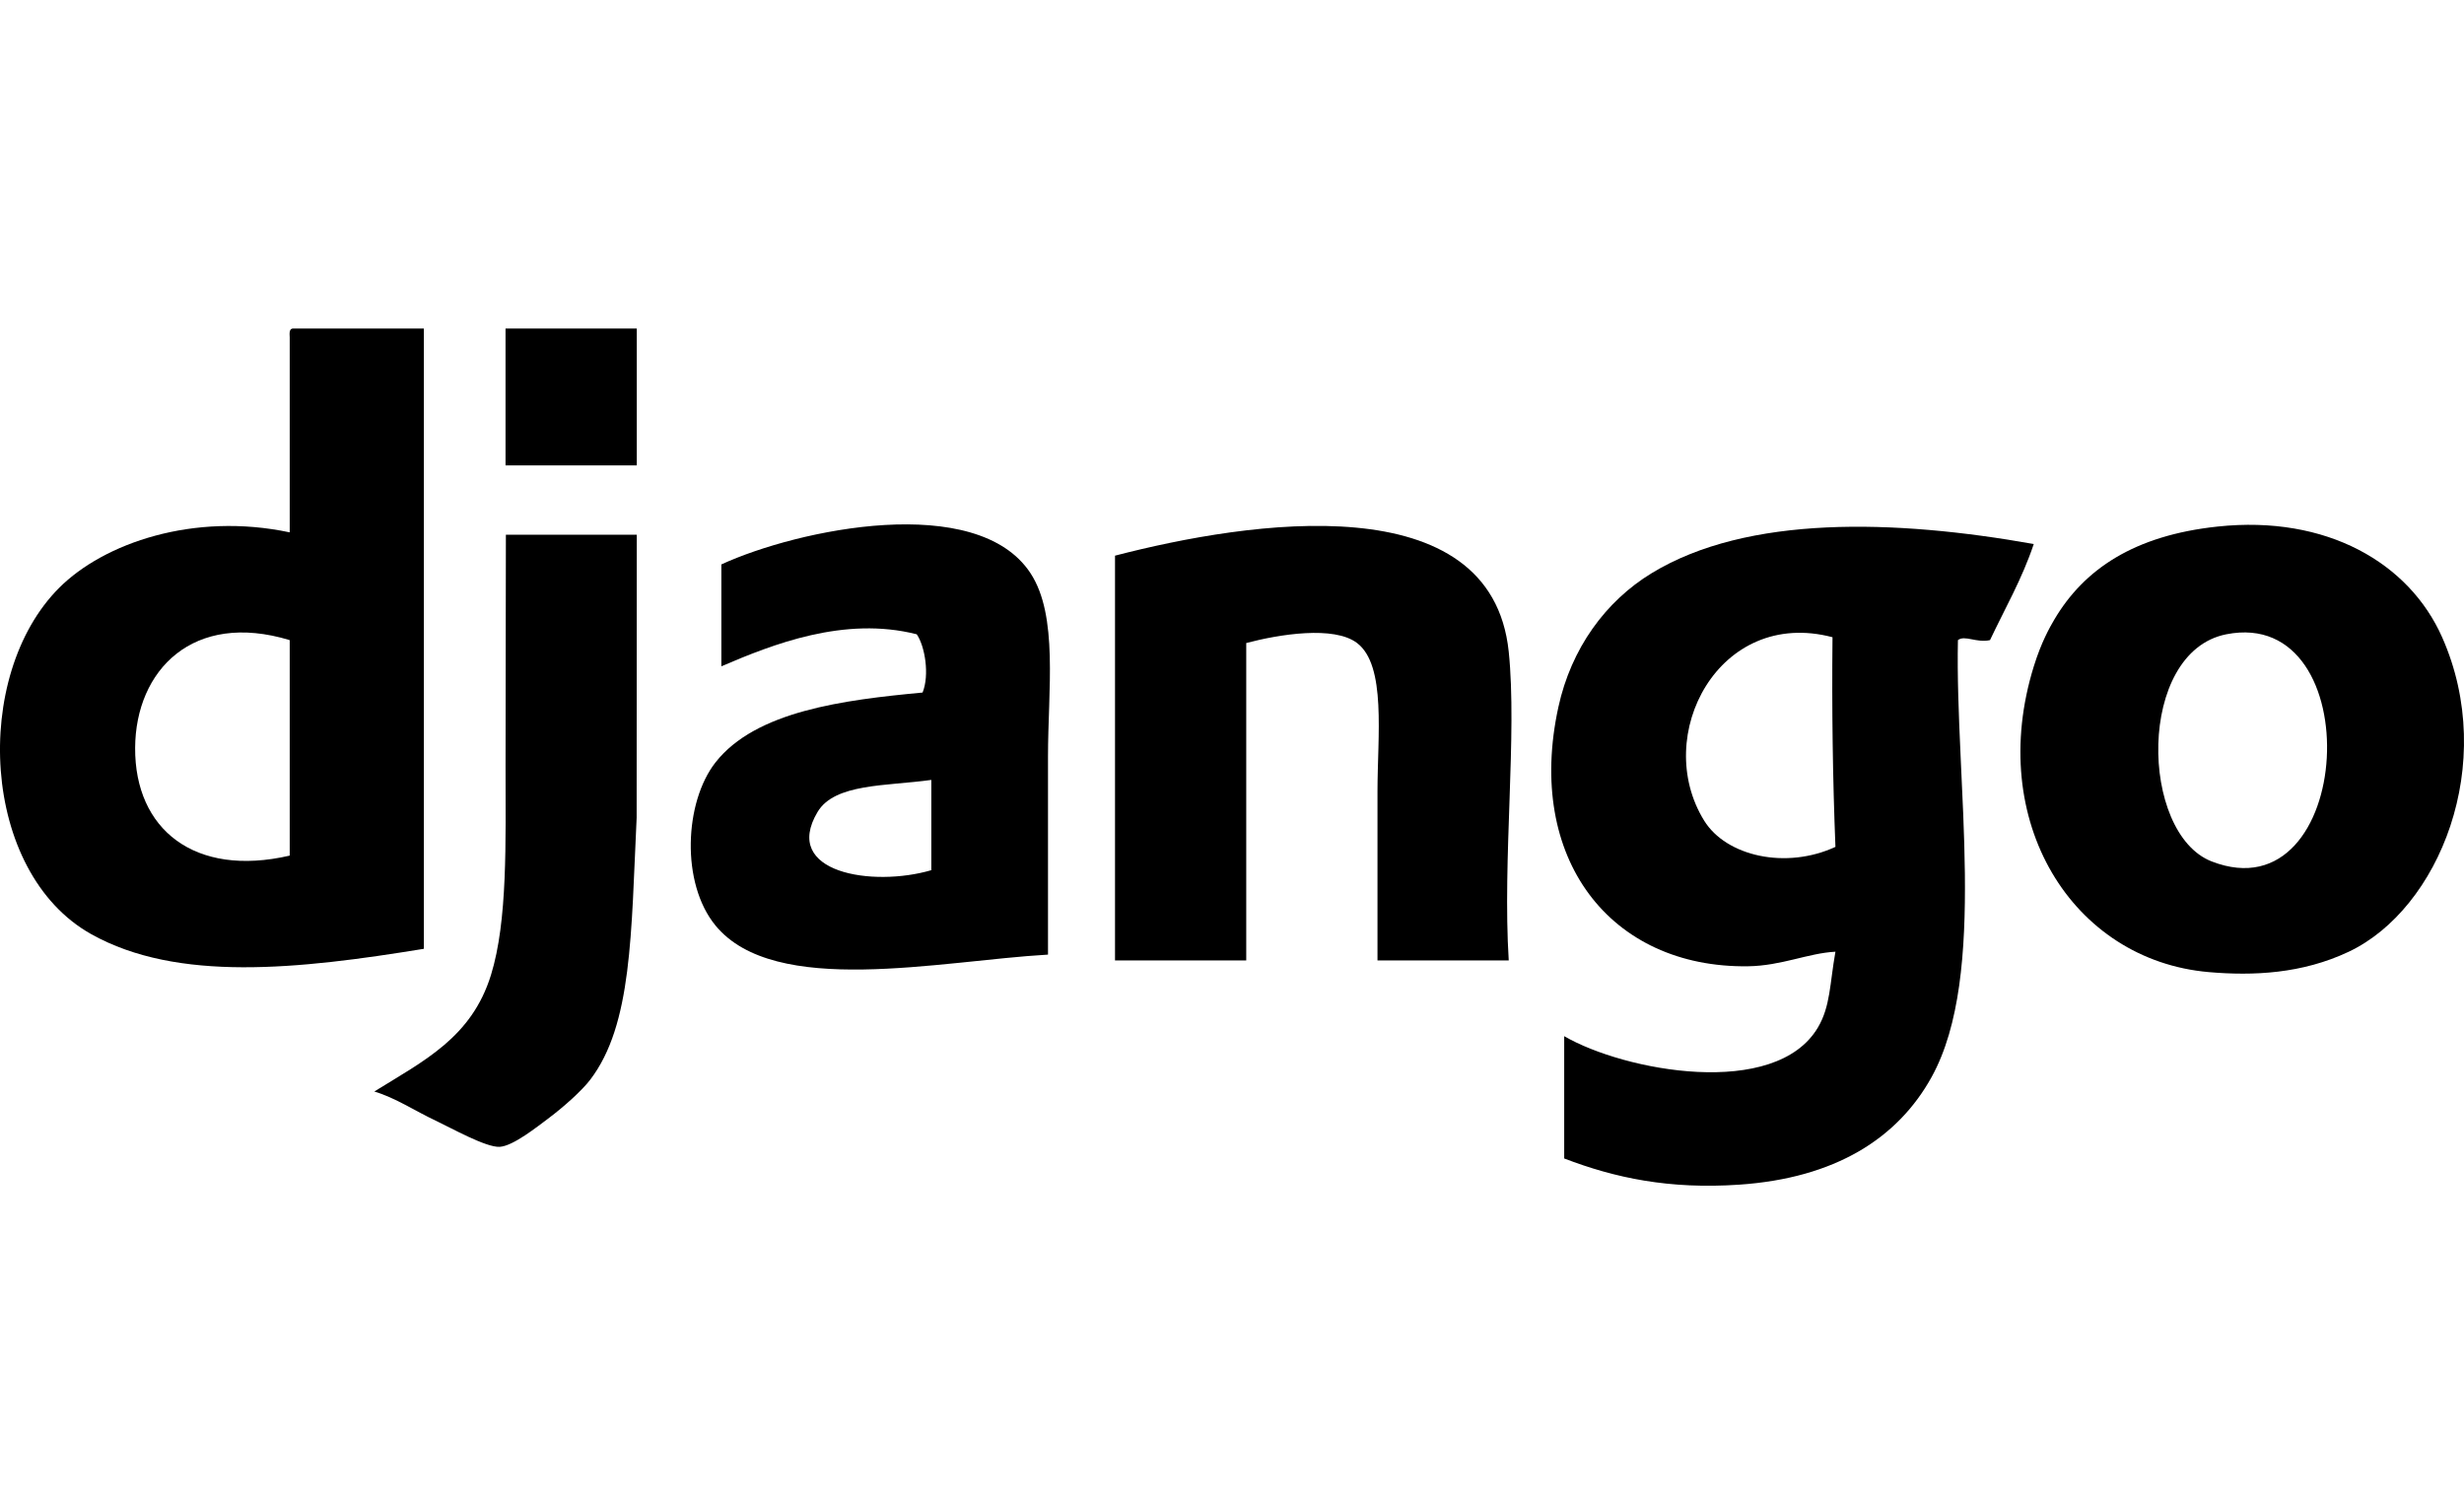 <svg width="90" height="55" viewBox="0 0 90 55" fill="none" xmlns="http://www.w3.org/2000/svg">
<g clip-path="url(#clip0_5375_2772)">
<path fill-rule="evenodd" clip-rule="evenodd" d="M4.936 27.317C4.92 30.287 7.101 32.057 10.582 31.252V23.381C7.057 22.309 4.951 24.478 4.936 27.317ZM10.688 12H15.482V34.656C10.887 35.406 6.486 35.881 3.338 34.124C-0.716 31.861 -1.042 24.669 2.166 21.466C3.792 19.843 7.067 18.7 10.582 19.445V12.319C10.573 12.168 10.564 12.018 10.688 12Z" fill="black"/>
<path fill-rule="evenodd" clip-rule="evenodd" d="M23.259 16.999H18.465V12H23.259V16.999Z" fill="black"/>
<path fill-rule="evenodd" clip-rule="evenodd" d="M80.785 31.465C86.011 33.492 86.589 22.125 81.317 23.168C78.044 23.816 78.149 30.442 80.785 31.465ZM80.998 19.233C84.989 18.807 87.999 20.565 89.201 23.275C91.25 27.898 89.088 33.202 85.792 34.762C84.083 35.571 82.294 35.647 80.678 35.507C75.683 35.072 72.532 29.989 74.287 24.338C74.561 23.454 74.87 22.913 75.032 22.637C76.118 20.793 77.951 19.558 80.998 19.233Z" fill="black"/>
<path fill-rule="evenodd" clip-rule="evenodd" d="M29.863 29.657C28.537 31.881 31.868 32.414 34.017 31.784V28.487C32.366 28.717 30.487 28.61 29.863 29.657ZM38.279 34.868C34.319 35.096 28.301 36.443 26.134 33.805C24.862 32.255 24.999 29.299 26.134 27.848C27.602 25.974 30.806 25.566 33.698 25.296C33.96 24.65 33.783 23.6 33.485 23.168C30.84 22.495 28.212 23.538 26.348 24.338V20.616C29.164 19.323 35.688 17.963 37.639 20.935C38.664 22.495 38.279 25.217 38.279 27.636V34.868Z" fill="black"/>
<path fill-rule="evenodd" clip-rule="evenodd" d="M55.108 35.081H50.314V28.912C50.314 26.881 50.643 24.305 49.568 23.487C48.727 22.846 46.729 23.168 45.52 23.487V35.081H40.727V20.296C45.627 19.025 54.473 17.663 55.108 23.806C55.421 26.835 54.876 31.38 55.108 35.081Z" fill="black"/>
<path fill-rule="evenodd" clip-rule="evenodd" d="M62.247 29.976C63.054 31.279 65.238 31.767 67.041 30.933C66.942 28.444 66.907 25.89 66.934 23.275C62.791 22.182 60.322 26.867 62.247 29.976ZM74.285 19.871C73.858 21.147 73.234 22.225 72.687 23.381C72.193 23.492 71.765 23.185 71.515 23.381C71.406 28.566 72.621 35.595 70.556 39.336C69.313 41.588 67.024 43.033 63.525 43.271C60.977 43.445 58.998 43.029 57.134 42.314V37.847C59.321 39.121 64.846 40.161 66.402 37.528C66.859 36.753 66.83 35.952 67.041 34.762C66.039 34.815 65.067 35.278 63.845 35.294C58.821 35.361 55.713 31.366 56.921 25.827C57.388 23.685 58.645 21.96 60.33 20.935C63.828 18.806 69.206 18.967 74.285 19.871Z" fill="black"/>
<path fill-rule="evenodd" clip-rule="evenodd" d="M23.259 19.53C23.254 23.055 23.255 25.588 23.254 29.87C23.051 34.078 23.098 37.428 21.555 39.442C21.251 39.839 20.604 40.418 20.064 40.825C19.609 41.166 18.744 41.858 18.253 41.889C17.757 41.919 16.485 41.202 15.909 40.931C15.153 40.575 14.454 40.103 13.672 39.868C15.495 38.739 17.226 37.894 17.933 35.613C18.547 33.63 18.466 30.756 18.466 27.955C18.466 25.189 18.478 21.974 18.478 19.532L23.259 19.53Z" fill="black"/>
</g>
<defs>
<clipPath id="clip0_5375_2772">
<rect width="90" height="55" fill="white"/>
</clipPath>
</defs>
</svg>
